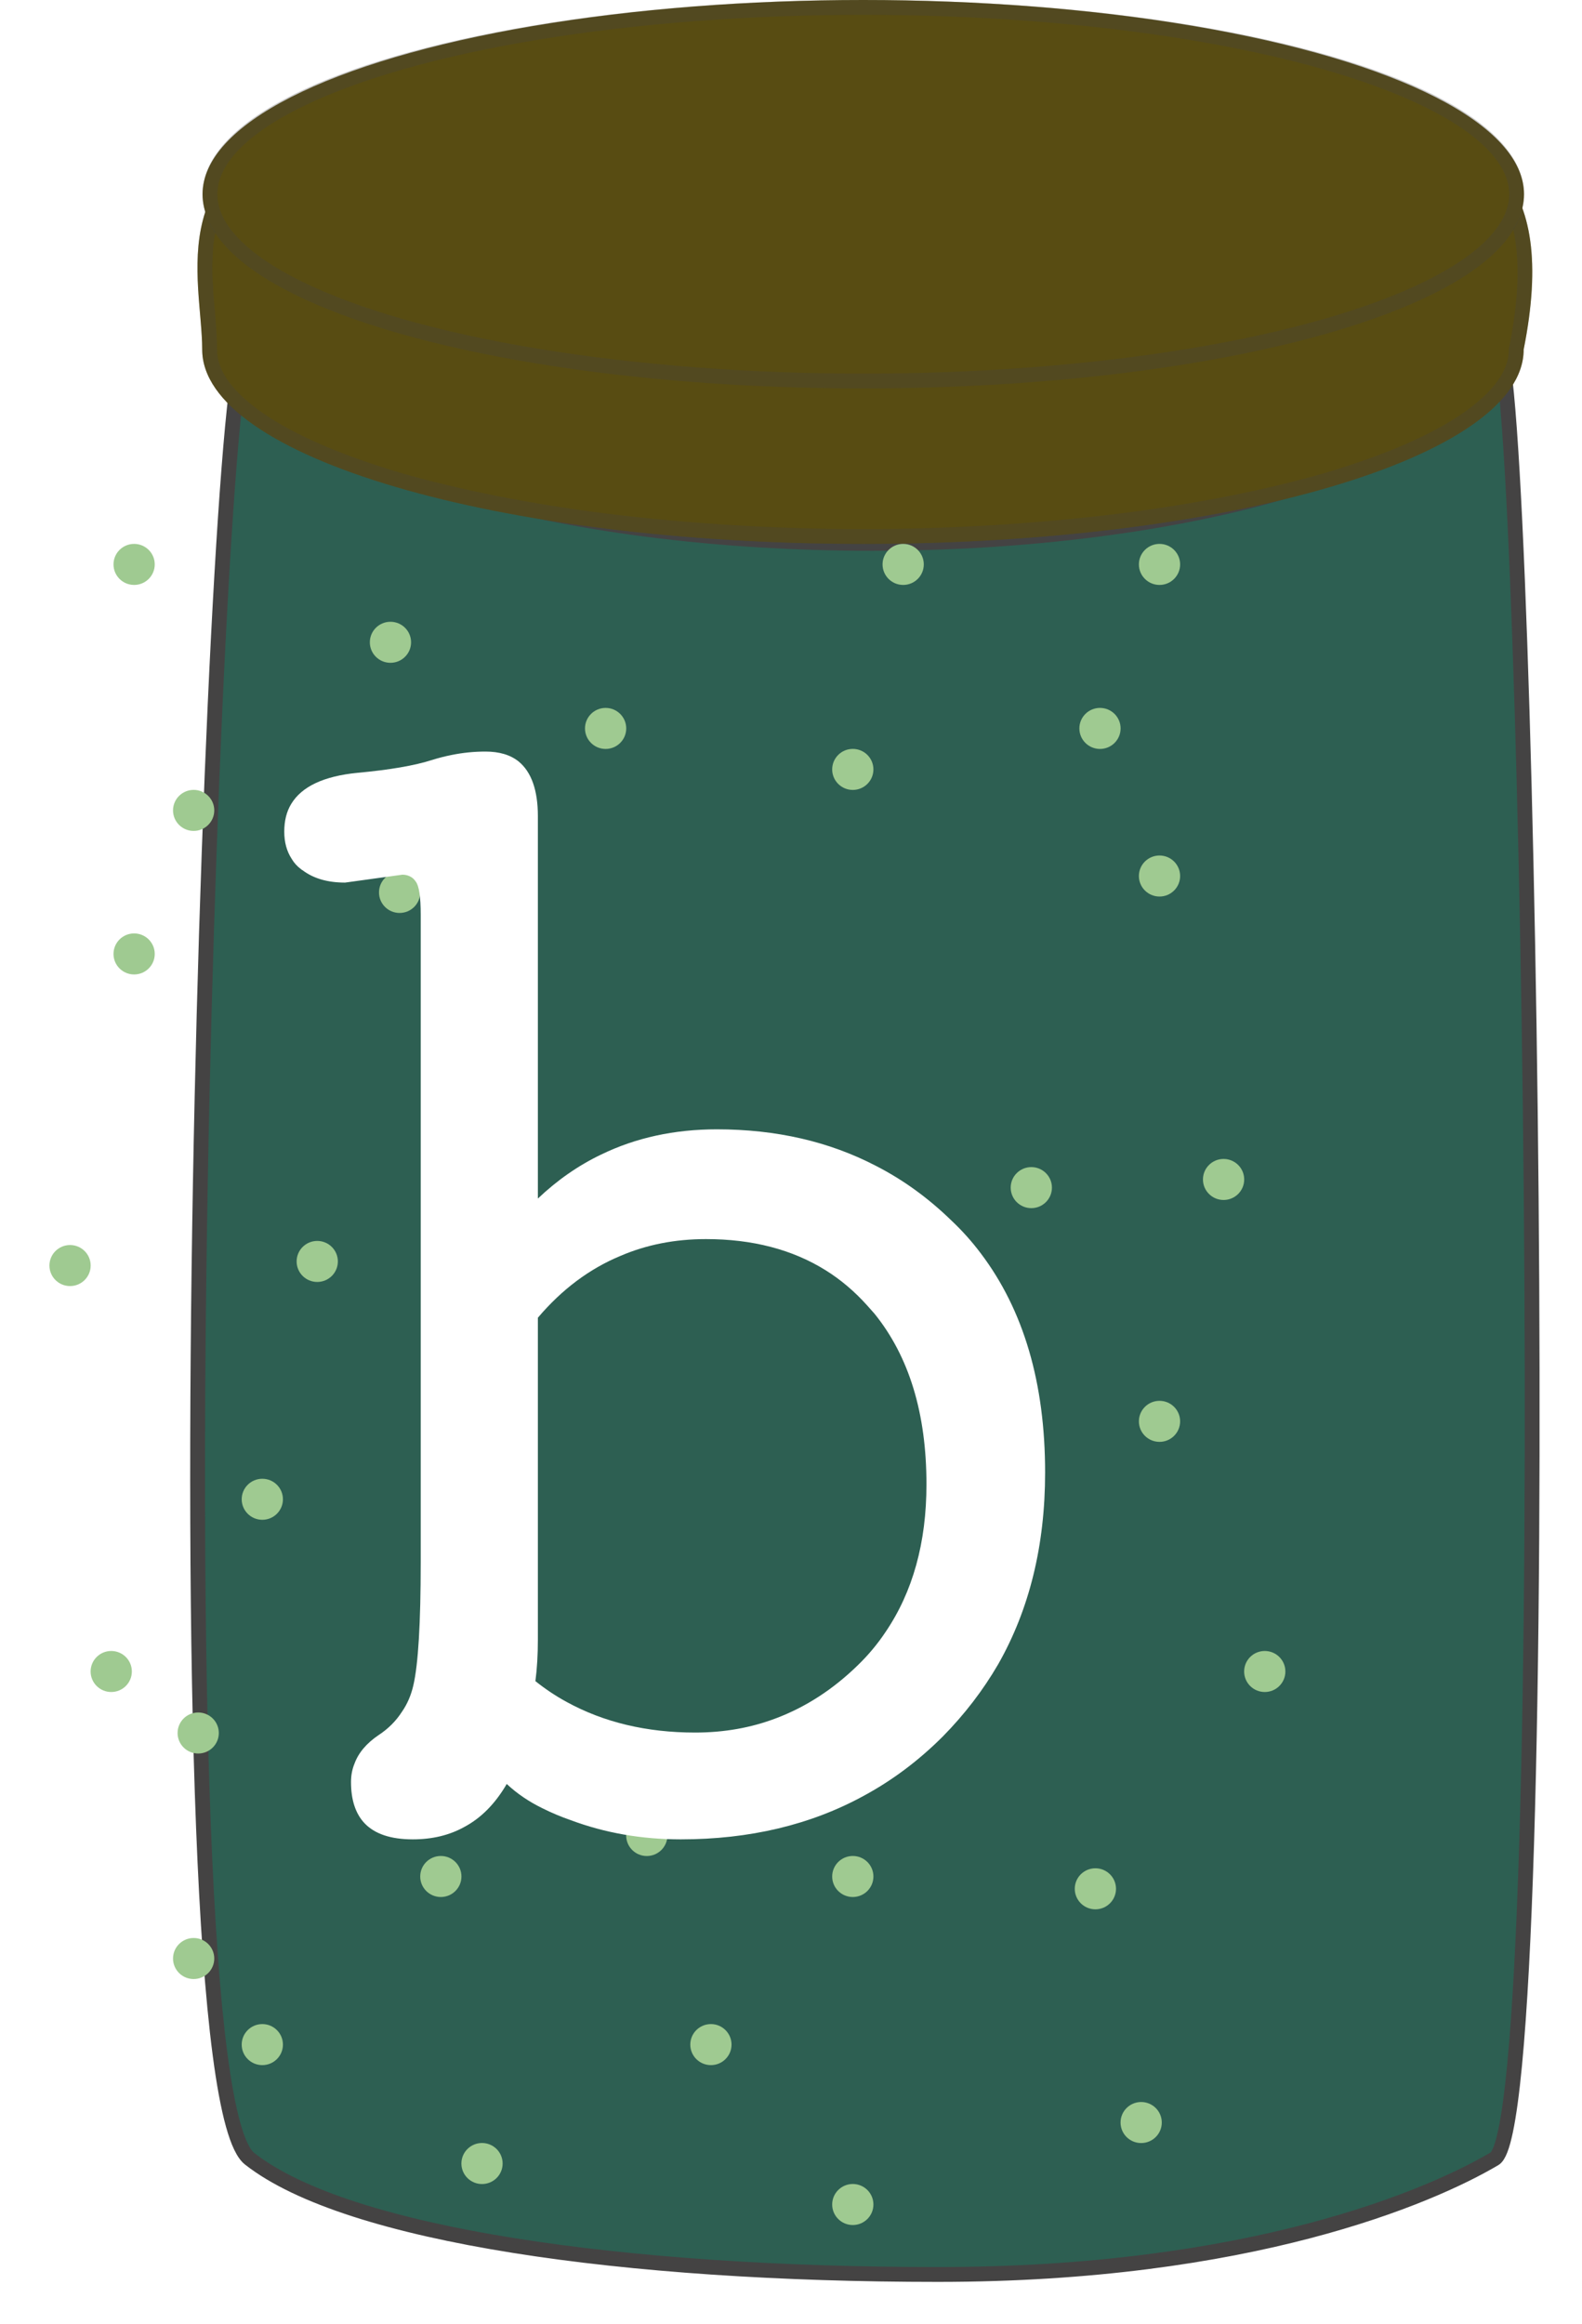 <svg width="32" height="47" viewBox="0 0 32 47" fill="none" xmlns="http://www.w3.org/2000/svg" xmlns:xlink="http://www.w3.org/1999/xlink">
	<desc>
			Created with Pixso.
	</desc>
	<defs>
		<filter id="filter_70_213_dd" x="-0.152" y="3.85" width="34.303" height="45.3" filterUnits="userSpaceOnUse" color-interpolation-filters="sRGB">
			<feFlood flood-opacity="0" result="BackgroundImageFix"/>
			<feColorMatrix in="SourceAlpha" type="matrix" values="0 0 0 0 0 0 0 0 0 0 0 0 0 0 0 0 0 0 127 0" result="hardAlpha"/>
			<feOffset dx="4" dy="0"/>
			<feGaussianBlur stdDeviation="1"/>
			<feComposite in2="hardAlpha" operator="out" k2="-1" k3="1"/>
			<feColorMatrix type="matrix" values="0 0 0 0 0 0 0 0 0 0 0 0 0 0 0 0 0 0 0.2 0"/>
			<feBlend mode="normal" in2="BackgroundImageFix" result="effect_dropShadow_1"/>
			<feBlend mode="normal" in="SourceGraphic" in2="effect_dropShadow_1" result="shape"/>
		</filter>
		<filter id="filter_70_248_dd" x="0" y="-3" width="34" height="17" filterUnits="userSpaceOnUse" color-interpolation-filters="sRGB">
			<feFlood flood-opacity="0" result="BackgroundImageFix"/>
			<feColorMatrix in="SourceAlpha" type="matrix" values="0 0 0 0 0 0 0 0 0 0 0 0 0 0 0 0 0 0 127 0" result="hardAlpha"/>
			<feOffset dx="4" dy="0"/>
			<feGaussianBlur stdDeviation="1"/>
			<feComposite in2="hardAlpha" operator="out" k2="-1" k3="1"/>
			<feColorMatrix type="matrix" values="0 0 0 0 0 0 0 0 0 0 0 0 0 0 0 0 0 0 0.2 0"/>
			<feBlend mode="normal" in2="BackgroundImageFix" result="effect_dropShadow_1"/>
			<feBlend mode="normal" in="SourceGraphic" in2="effect_dropShadow_1" result="shape"/>
		</filter>
		<clipPath id="clip70_212">
			<rect id="bankaB" width="32" height="47" fill="white" fill-opacity="0"/>
		</clipPath>
	</defs>
	<rect id="bankaB" width="32" height="47" fill="#FFFFFF" fill-opacity="0"/>
	<g clip-path="url(#clip70_212)">
		<g filter="url(#filter_70_213_dd)">
			<path id="Прямоугольник 32" d="M1.05 7.1C1.71 9.43 7.34 10.99 13.64 10.99C19.93 10.99 25.57 9.43 26.23 7.1C26.89 4.77 27.55 42.88 26.23 43.66C24.91 44.44 21.26 46 14.97 46C8.67 46 3.04 45.22 1.05 43.66C-0.94 42.11 0.38 4.77 1.05 7.1Z" fill="#2D5F52" fill-opacity="1" fill-rule="evenodd"/>
			<path id="Прямоугольник 32" d="M26.23 43.66C24.91 44.44 21.26 46 14.97 46C8.67 46 3.04 45.22 1.05 43.66C-0.94 42.11 0.38 4.77 1.05 7.1C1.71 9.43 7.34 10.99 13.64 10.99C19.93 10.99 25.57 9.43 26.23 7.1C26.89 4.77 27.55 42.88 26.23 43.66Z" stroke="#444343" stroke-opacity="1" stroke-width="0.3"/>
		</g>
		<ellipse id="Эллипс 15" cx="5.306" cy="41.351" rx="0.417" ry="0.415" fill="#9FCA91" fill-opacity="1"/>
		<ellipse id="Эллипс 15" cx="19.75" cy="31.317" rx="0.417" ry="0.415" fill="#9FCA91" fill-opacity="1"/>
		<ellipse id="Эллипс 15" cx="22.157" cy="38.2" rx="0.417" ry="0.415" fill="#9FCA91" fill-opacity="1"/>
		<ellipse id="Эллипс 15" cx="14.38" cy="41.351" rx="0.417" ry="0.415" fill="#9FCA91" fill-opacity="1"/>
		<ellipse id="Эллипс 15" cx="4.009" cy="35.049" rx="0.417" ry="0.415" fill="#9FCA91" fill-opacity="1"/>
		<ellipse id="Эллипс 15" cx="23.454" cy="28.746" rx="0.417" ry="0.415" fill="#9FCA91" fill-opacity="1"/>
		<ellipse id="Эллипс 15" cx="20.861" cy="24.019" rx="0.417" ry="0.415" fill="#9FCA91" fill-opacity="1"/>
		<ellipse id="Эллипс 15" cx="18.917" cy="27.171" rx="0.417" ry="0.415" fill="#9FCA91" fill-opacity="1"/>
		<ellipse id="Эллипс 15" cx="1.417" cy="25.595" rx="0.417" ry="0.415" fill="#9FCA91" fill-opacity="1"/>
		<ellipse id="Эллипс 15" cx="2.713" cy="19.293" rx="0.417" ry="0.415" fill="#9FCA91" fill-opacity="1"/>
		<ellipse id="Эллипс 15" cx="17.25" cy="34.634" rx="0.417" ry="0.415" fill="#9FCA91" fill-opacity="1"/>
		<ellipse id="Эллипс 15" cx="5.306" cy="30.322" rx="0.417" ry="0.415" fill="#9FCA91" fill-opacity="1"/>
		<ellipse id="Эллипс 15" cx="23.454" cy="17.717" rx="0.417" ry="0.415" fill="#9FCA91" fill-opacity="1"/>
		<ellipse id="Эллипс 15" cx="23.454" cy="11.415" rx="0.417" ry="0.415" fill="#9FCA91" fill-opacity="1"/>
		<ellipse id="Эллипс 15" cx="18.269" cy="11.415" rx="0.417" ry="0.415" fill="#9FCA91" fill-opacity="1"/>
		<ellipse id="Эллипс 15" cx="12.25" cy="14.732" rx="0.417" ry="0.415" fill="#9FCA91" fill-opacity="1"/>
		<ellipse id="Эллипс 15" cx="7.898" cy="12.99" rx="0.417" ry="0.415" fill="#9FCA91" fill-opacity="1"/>
		<ellipse id="Эллипс 15" cx="2.713" cy="11.415" rx="0.417" ry="0.415" fill="#9FCA91" fill-opacity="1"/>
		<ellipse id="Эллипс 15" cx="13.083" cy="37.122" rx="0.417" ry="0.415" fill="#9FCA91" fill-opacity="1"/>
		<ellipse id="Эллипс 15" cx="9.75" cy="43.756" rx="0.417" ry="0.415" fill="#9FCA91" fill-opacity="1"/>
		<ellipse id="Эллипс 15" cx="17.25" cy="44.585" rx="0.417" ry="0.415" fill="#9FCA91" fill-opacity="1"/>
		<ellipse id="Эллипс 15" cx="23.083" cy="42.927" rx="0.417" ry="0.415" fill="#9FCA91" fill-opacity="1"/>
		<ellipse id="Эллипс 15" cx="8.917" cy="37.951" rx="0.417" ry="0.415" fill="#9FCA91" fill-opacity="1"/>
		<ellipse id="Эллипс 15" cx="17.25" cy="37.951" rx="0.417" ry="0.415" fill="#9FCA91" fill-opacity="1"/>
		<ellipse id="Эллипс 15" cx="25.583" cy="33.805" rx="0.417" ry="0.415" fill="#9FCA91" fill-opacity="1"/>
		<ellipse id="Эллипс 15" cx="24.75" cy="23.854" rx="0.417" ry="0.415" fill="#9FCA91" fill-opacity="1"/>
		<ellipse id="Эллипс 15" cx="8.083" cy="18.049" rx="0.417" ry="0.415" fill="#9FCA91" fill-opacity="1"/>
		<ellipse id="Эллипс 15" cx="2.25" cy="33.805" rx="0.417" ry="0.415" fill="#9FCA91" fill-opacity="1"/>
		<ellipse id="Эллипс 15" cx="3.917" cy="39.61" rx="0.417" ry="0.415" fill="#9FCA91" fill-opacity="1"/>
		<ellipse id="Эллипс 15" cx="6.417" cy="25.512" rx="0.417" ry="0.415" fill="#9FCA91" fill-opacity="1"/>
		<ellipse id="Эллипс 15" cx="3.917" cy="16.39" rx="0.417" ry="0.415" fill="#9FCA91" fill-opacity="1"/>
		<ellipse id="Эллипс 15" cx="22.25" cy="14.732" rx="0.417" ry="0.415" fill="#9FCA91" fill-opacity="1"/>
		<ellipse id="Эллипс 15" cx="17.25" cy="15.561" rx="0.417" ry="0.415" fill="#9FCA91" fill-opacity="1"/>
		<g filter="url(#filter_70_248_dd)">
			<path id="Эллипс 14" d="M0.09 7.07C0.09 5.67 -0.81 3.05 2.91 2.35C4.98 1.96 10.81 3.14 13.46 3.14C20.84 3.14 28.23 6.1e-5 26.82 7.07C26.82 9.24 20.84 11 13.46 11C6.08 11 0.09 9.24 0.09 7.07Z" fill="#584C12" fill-opacity="1" fill-rule="evenodd"/>
			<path id="Эллипс 14" d="M26.82 7.07C26.82 9.24 20.84 11 13.46 11C6.08 11 0.09 9.24 0.09 7.07C0.09 6.85 0.07 6.61 0.05 6.36C-0.08 4.92 -0.25 2.94 2.91 2.35C4.12 2.12 6.62 2.43 9.01 2.73C10.71 2.94 12.36 3.14 13.46 3.14C15.33 3.14 17.2 2.94 18.92 2.75C24.02 2.2 27.87 1.79 26.82 7.07ZM26.52 7.04L26.52 7.07L26.52 7.07C26.52 7.5 26.21 7.92 25.6 8.35C24.95 8.8 24.02 9.2 22.82 9.56C21.61 9.91 20.2 10.19 18.62 10.39C16.98 10.59 15.26 10.7 13.46 10.7C11.66 10.7 9.93 10.59 8.29 10.39C6.71 10.19 5.31 9.91 4.09 9.56C2.89 9.2 1.96 8.8 1.31 8.35C0.7 7.92 0.39 7.5 0.39 7.07L0.39 7.07C0.39 6.92 0.38 6.67 0.35 6.33C0.33 6.09 0.31 5.91 0.31 5.78C0.29 5.57 0.29 5.39 0.3 5.22C0.31 4.81 0.39 4.46 0.52 4.16C0.56 4.08 0.6 4 0.65 3.92C0.8 3.67 1.01 3.45 1.28 3.27C1.7 2.99 2.26 2.78 2.96 2.65C3.47 2.55 4.32 2.55 5.49 2.64C5.97 2.68 6.53 2.74 7.18 2.81C7.58 2.85 8.17 2.93 8.97 3.02C10.1 3.16 10.92 3.26 11.43 3.31C12.28 3.4 12.96 3.44 13.46 3.44C14.29 3.44 15.23 3.4 16.27 3.31C16.88 3.26 17.78 3.18 18.95 3.05C19.79 2.96 20.4 2.9 20.79 2.86C21.44 2.8 22 2.77 22.46 2.75C23.59 2.71 24.46 2.8 25.08 3.01C25.42 3.12 25.71 3.27 25.93 3.46C26 3.52 26.07 3.59 26.13 3.66C26.27 3.82 26.38 4 26.47 4.2C26.75 4.86 26.77 5.8 26.53 7.01L26.52 7.04Z" fill="#444443" fill-opacity="0.286" fill-rule="evenodd"/>
			<ellipse id="Эллипс 14" cx="13.462" cy="3.928" rx="13.365" ry="3.928" fill="#584C12" fill-opacity="1"/>
			<ellipse id="Эллипс 14" cx="13.462" cy="3.928" rx="13.215" ry="3.778" stroke="#444443" stroke-opacity="0.286" stroke-width="0.3"/>
		</g>
		<path id="b" d="M9.39 36.95Q9.9 36.68 10.25 36.08Q10.56 36.37 10.97 36.57Q11.25 36.71 11.54 36.81Q12.58 37.2 13.77 37.2Q15.86 37.2 17.47 36.32Q18.34 35.85 19.07 35.12Q19.73 34.45 20.19 33.66Q21.14 31.99 21.14 29.78Q21.14 27.07 19.84 25.35Q19.57 24.99 19.24 24.68Q18.54 24 17.72 23.58Q16.3 22.84 14.5 22.84Q13.21 22.84 12.16 23.35Q11.47 23.68 10.88 24.24L10.88 16.51Q10.88 15.72 10.49 15.4Q10.24 15.2 9.82 15.2Q9.47 15.2 9.13 15.27Q8.93 15.31 8.74 15.37Q8.21 15.54 7.23 15.63Q6.21 15.73 5.89 16.26Q5.75 16.49 5.75 16.82Q5.75 17.14 5.9 17.37Q5.97 17.49 6.09 17.58Q6.1 17.59 6.12 17.6Q6.45 17.85 6.98 17.85L8.14 17.69Q8.24 17.69 8.32 17.74Q8.37 17.77 8.41 17.83Q8.51 17.96 8.51 18.5L8.51 31.59Q8.51 33.45 8.36 34.09Q8.29 34.39 8.13 34.62Q7.95 34.9 7.66 35.09Q7.29 35.34 7.17 35.67Q7.1 35.84 7.1 36.04Q7.1 36.58 7.37 36.87Q7.68 37.2 8.35 37.2Q8.94 37.2 9.39 36.95ZM11.46 34.42Q11.13 34.24 10.83 34Q10.88 33.62 10.88 33.15L10.88 26.65Q11.61 25.79 12.55 25.4Q13.34 25.06 14.28 25.06Q15.69 25.06 16.7 25.69Q17.15 25.97 17.53 26.39Q17.61 26.48 17.69 26.57Q18.74 27.87 18.74 30.02Q18.74 31.79 17.91 33.01Q17.67 33.37 17.35 33.68Q16.6 34.41 15.7 34.75Q14.94 35.04 14.06 35.04Q12.59 35.04 11.46 34.42Z" fill="#FFFFFF" fill-opacity="1" fill-rule="evenodd"/>
	</g>
</svg>
